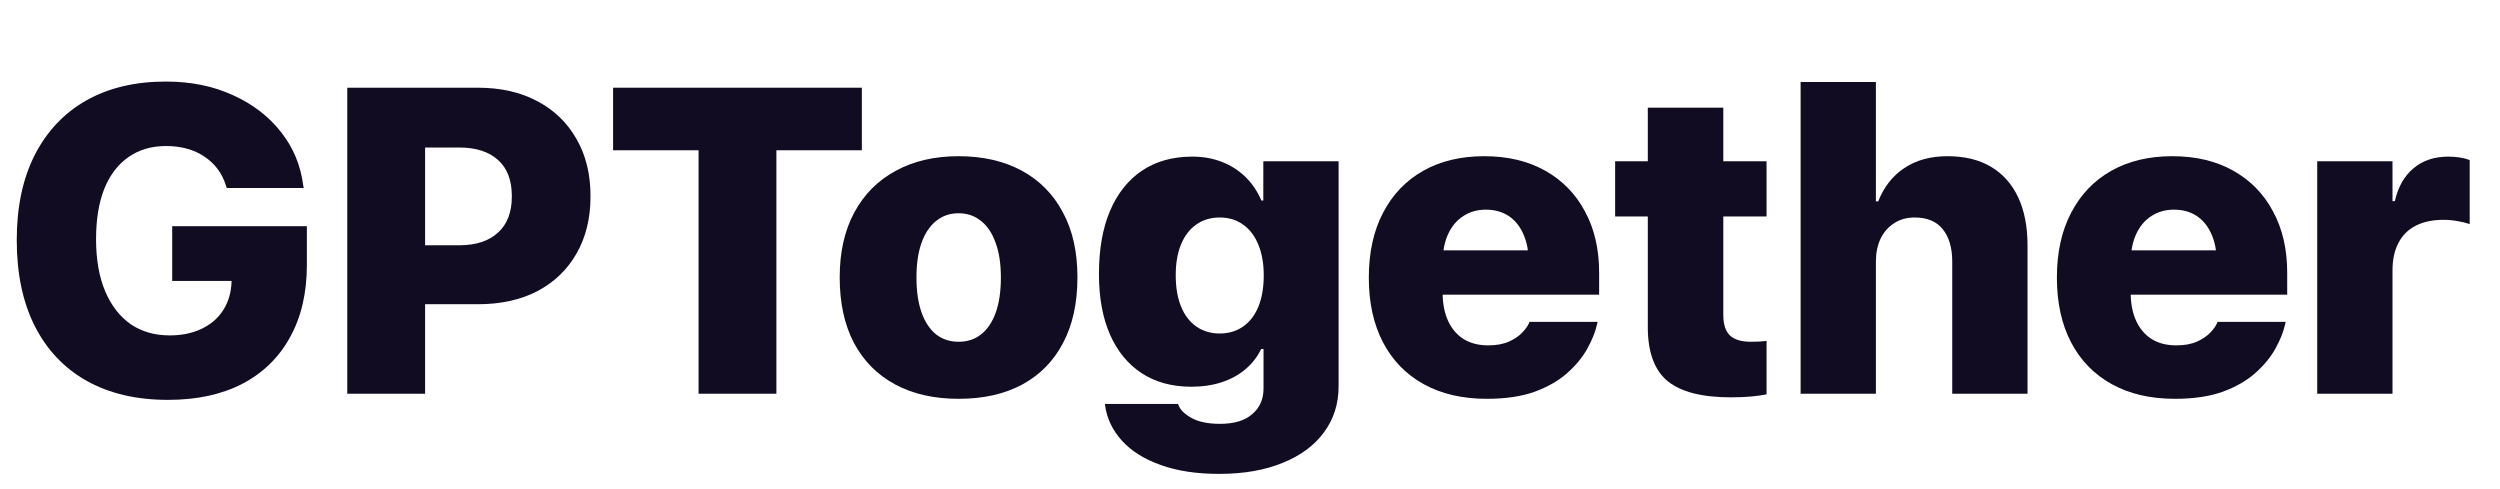 <svg width="312" height="61" viewBox="0 0 312 61" fill="none" xmlns="http://www.w3.org/2000/svg">
<path d="M20.961 49.904C24.578 49.904 27.675 49.234 30.251 47.893C32.845 46.534 34.83 44.593 36.206 42.07C37.6 39.547 38.297 36.547 38.297 33.072V28.228H21.491V35.057H28.901L28.875 35.559C28.769 36.847 28.381 37.968 27.71 38.921C27.057 39.856 26.166 40.579 25.037 41.091C23.925 41.603 22.637 41.858 21.173 41.858C19.303 41.858 17.68 41.391 16.303 40.456C14.945 39.503 13.886 38.136 13.127 36.353C12.369 34.554 11.989 32.392 11.989 29.869V29.843C11.989 27.372 12.333 25.273 13.021 23.544C13.727 21.815 14.733 20.5 16.039 19.6C17.344 18.683 18.906 18.224 20.723 18.224C22.611 18.224 24.208 18.665 25.514 19.547C26.837 20.43 27.737 21.647 28.213 23.2L28.293 23.464H37.9L37.847 23.173C37.529 20.65 36.603 18.418 35.068 16.477C33.533 14.519 31.53 12.984 29.06 11.872C26.607 10.743 23.82 10.178 20.697 10.178C16.868 10.178 13.559 10.963 10.772 12.534C8.002 14.104 5.858 16.371 4.34 19.336C2.841 22.282 2.091 25.82 2.091 29.949V29.975C2.091 34.174 2.85 37.765 4.367 40.747C5.884 43.711 8.046 45.978 10.851 47.549C13.674 49.119 17.044 49.904 20.961 49.904Z" fill="#110C22"/>
<path d="M48.209 37.968H59.642C62.501 37.968 64.98 37.421 67.079 36.327C69.179 35.215 70.802 33.654 71.949 31.642C73.114 29.613 73.696 27.24 73.696 24.523V24.47C73.696 21.735 73.114 19.362 71.949 17.351C70.802 15.322 69.179 13.751 67.079 12.64C64.98 11.51 62.501 10.946 59.642 10.946H48.209V18.409H57.313C59.378 18.409 60.983 18.921 62.13 19.944C63.295 20.968 63.877 22.476 63.877 24.47V24.523C63.877 26.499 63.295 28.008 62.13 29.049C60.983 30.09 59.378 30.61 57.313 30.61H48.209V37.968ZM43.339 49.137H53.052V10.946H43.339V49.137Z" fill="#110C22"/>
<path d="M87.181 49.137H96.894V18.753H107.56V10.946H76.515V18.753H87.181V49.137Z" fill="#110C22"/>
<path d="M119.642 49.772C122.713 49.772 125.35 49.181 127.556 47.999C129.779 46.799 131.482 45.07 132.664 42.811C133.864 40.553 134.464 37.827 134.464 34.633V34.58C134.464 31.422 133.855 28.722 132.637 26.482C131.438 24.223 129.726 22.494 127.503 21.294C125.28 20.094 122.651 19.494 119.616 19.494C116.616 19.494 114.005 20.103 111.782 21.321C109.559 22.52 107.839 24.25 106.621 26.508C105.404 28.766 104.795 31.457 104.795 34.58V34.633C104.795 37.809 105.386 40.526 106.568 42.785C107.768 45.043 109.479 46.772 111.703 47.972C113.926 49.172 116.572 49.772 119.642 49.772ZM119.642 42.652C118.549 42.652 117.605 42.344 116.811 41.726C116.034 41.091 115.434 40.182 115.011 39C114.587 37.8 114.376 36.353 114.376 34.66V34.607C114.376 32.913 114.587 31.475 115.011 30.293C115.434 29.11 116.043 28.202 116.837 27.567C117.631 26.931 118.557 26.614 119.616 26.614C120.71 26.614 121.645 26.931 122.421 27.567C123.215 28.184 123.824 29.093 124.248 30.293C124.689 31.475 124.909 32.913 124.909 34.607V34.66C124.909 36.353 124.698 37.8 124.274 39C123.851 40.182 123.242 41.091 122.448 41.726C121.672 42.344 120.736 42.652 119.642 42.652Z" fill="#110C22"/>
<path d="M152.13 59.141C155.2 59.141 157.847 58.682 160.07 57.765C162.311 56.865 164.031 55.594 165.231 53.954C166.449 52.313 167.057 50.398 167.057 48.21V20.13H157.662V25.026H157.424C156.93 23.879 156.268 22.9 155.439 22.088C154.609 21.276 153.63 20.65 152.501 20.209C151.389 19.768 150.154 19.547 148.796 19.547C146.361 19.547 144.27 20.13 142.523 21.294C140.794 22.459 139.462 24.135 138.527 26.323C137.609 28.493 137.15 31.113 137.15 34.183V34.21C137.15 37.139 137.609 39.653 138.527 41.753C139.444 43.835 140.759 45.44 142.47 46.569C144.199 47.699 146.264 48.263 148.663 48.263C150.057 48.263 151.319 48.078 152.448 47.708C153.595 47.337 154.583 46.799 155.412 46.093C156.259 45.387 156.921 44.54 157.397 43.552H157.688V48.475C157.688 49.816 157.221 50.883 156.286 51.678C155.368 52.489 154.027 52.895 152.263 52.895C150.763 52.895 149.572 52.648 148.69 52.154C147.825 51.678 147.287 51.139 147.075 50.539L146.996 50.407H137.892L137.918 50.619C138.147 52.242 138.844 53.698 140.009 54.986C141.191 56.291 142.805 57.306 144.852 58.029C146.899 58.77 149.325 59.141 152.13 59.141ZM152.21 41.62C151.098 41.62 150.128 41.329 149.298 40.747C148.469 40.165 147.834 39.335 147.393 38.259C146.952 37.165 146.731 35.868 146.731 34.368V34.342C146.731 32.842 146.952 31.563 147.393 30.504C147.834 29.428 148.469 28.599 149.298 28.017C150.128 27.434 151.098 27.143 152.21 27.143C153.339 27.143 154.309 27.434 155.121 28.017C155.95 28.599 156.586 29.428 157.027 30.504C157.485 31.581 157.715 32.869 157.715 34.368V34.395C157.715 35.877 157.494 37.165 157.053 38.259C156.612 39.335 155.977 40.165 155.148 40.747C154.318 41.329 153.339 41.62 152.21 41.62Z" fill="#110C22"/>
<path d="M185.545 49.772C187.874 49.772 189.859 49.481 191.5 48.898C193.14 48.299 194.499 47.522 195.575 46.569C196.652 45.617 197.49 44.602 198.09 43.526C198.69 42.45 199.095 41.435 199.307 40.482L199.386 40.165H190.891L190.838 40.27C190.697 40.641 190.414 41.047 189.991 41.488C189.585 41.929 189.029 42.308 188.324 42.626C187.618 42.944 186.753 43.102 185.73 43.102C184.548 43.102 183.533 42.846 182.686 42.335C181.839 41.806 181.186 41.047 180.728 40.059C180.269 39.071 180.04 37.889 180.04 36.512V32.807C180.04 31.395 180.269 30.196 180.728 29.207C181.186 28.219 181.822 27.47 182.633 26.958C183.445 26.429 184.38 26.164 185.439 26.164C186.515 26.164 187.45 26.42 188.244 26.931C189.038 27.443 189.656 28.193 190.097 29.181C190.556 30.169 190.785 31.378 190.785 32.807V36.459L195.152 31.245H175.461V36.777H199.572V34.024C199.572 31.096 198.981 28.546 197.798 26.376C196.634 24.188 194.975 22.494 192.823 21.294C190.688 20.094 188.156 19.494 185.227 19.494C182.298 19.494 179.757 20.103 177.605 21.321C175.452 22.538 173.785 24.285 172.603 26.561C171.42 28.819 170.829 31.51 170.829 34.633V34.66C170.829 37.783 171.42 40.473 172.603 42.732C173.785 44.99 175.479 46.728 177.684 47.946C179.89 49.163 182.51 49.772 185.545 49.772Z" fill="#110C22"/>
<path d="M216.021 49.587C216.992 49.587 217.847 49.551 218.588 49.481C219.329 49.41 219.956 49.322 220.467 49.216V42.547C220.185 42.564 219.894 42.591 219.594 42.626C219.312 42.644 218.95 42.652 218.509 42.652C217.344 42.652 216.48 42.397 215.915 41.885C215.351 41.356 215.068 40.491 215.068 39.291V27.011H220.467V20.13H215.068V13.434H205.646V20.13H201.57V27.011H205.646V40.826C205.646 43.967 206.476 46.217 208.134 47.575C209.793 48.916 212.422 49.587 216.021 49.587Z" fill="#110C22"/>
<path d="M224.716 49.137H234.111V32.648C234.111 31.572 234.305 30.619 234.694 29.79C235.099 28.96 235.664 28.317 236.387 27.858C237.111 27.381 237.967 27.143 238.955 27.143C240.507 27.143 241.672 27.628 242.448 28.599C243.242 29.569 243.639 30.919 243.639 32.648V49.137H253.035V30.61C253.035 28.281 252.647 26.287 251.87 24.629C251.094 22.97 249.965 21.7 248.483 20.818C247 19.936 245.192 19.494 243.057 19.494C240.922 19.494 239.122 19.988 237.658 20.977C236.193 21.947 235.108 23.332 234.402 25.132H234.111V10.231H224.716V49.137Z" fill="#110C22"/>
<path d="M271.416 49.772C273.745 49.772 275.73 49.481 277.371 48.898C279.012 48.299 280.371 47.522 281.447 46.569C282.523 45.617 283.361 44.602 283.961 43.526C284.561 42.45 284.967 41.435 285.179 40.482L285.258 40.165H276.762L276.709 40.27C276.568 40.641 276.286 41.047 275.862 41.488C275.457 41.929 274.901 42.308 274.195 42.626C273.489 42.944 272.625 43.102 271.601 43.102C270.419 43.102 269.405 42.846 268.558 42.335C267.711 41.806 267.058 41.047 266.599 40.059C266.14 39.071 265.911 37.889 265.911 36.512V32.807C265.911 31.395 266.14 30.196 266.599 29.207C267.058 28.219 267.693 27.47 268.505 26.958C269.316 26.429 270.252 26.164 271.31 26.164C272.387 26.164 273.322 26.42 274.116 26.931C274.91 27.443 275.527 28.193 275.968 29.181C276.427 30.169 276.656 31.378 276.656 32.807V36.459L281.023 31.245H261.332V36.777H285.443V34.024C285.443 31.096 284.852 28.546 283.67 26.376C282.505 24.188 280.847 22.494 278.694 21.294C276.559 20.094 274.027 19.494 271.098 19.494C268.17 19.494 265.629 20.103 263.476 21.321C261.324 22.538 259.656 24.285 258.474 26.561C257.292 28.819 256.701 31.51 256.701 34.633V34.66C256.701 37.783 257.292 40.473 258.474 42.732C259.656 44.99 261.35 46.728 263.556 47.946C265.761 49.163 268.381 49.772 271.416 49.772Z" fill="#110C22"/>
<path d="M289.189 49.137H298.584V33.76C298.584 32.401 298.831 31.254 299.325 30.319C299.819 29.366 300.534 28.652 301.469 28.175C302.422 27.681 303.586 27.434 304.963 27.434C305.545 27.434 306.118 27.487 306.683 27.593C307.248 27.681 307.759 27.805 308.218 27.964V19.971C307.847 19.83 307.433 19.724 306.974 19.653C306.515 19.583 306.039 19.547 305.545 19.547C303.798 19.547 302.351 20.032 301.204 21.003C300.058 21.956 299.281 23.323 298.875 25.105H298.584V20.13H289.189V49.137Z" fill="#110C22"/>
</svg>
